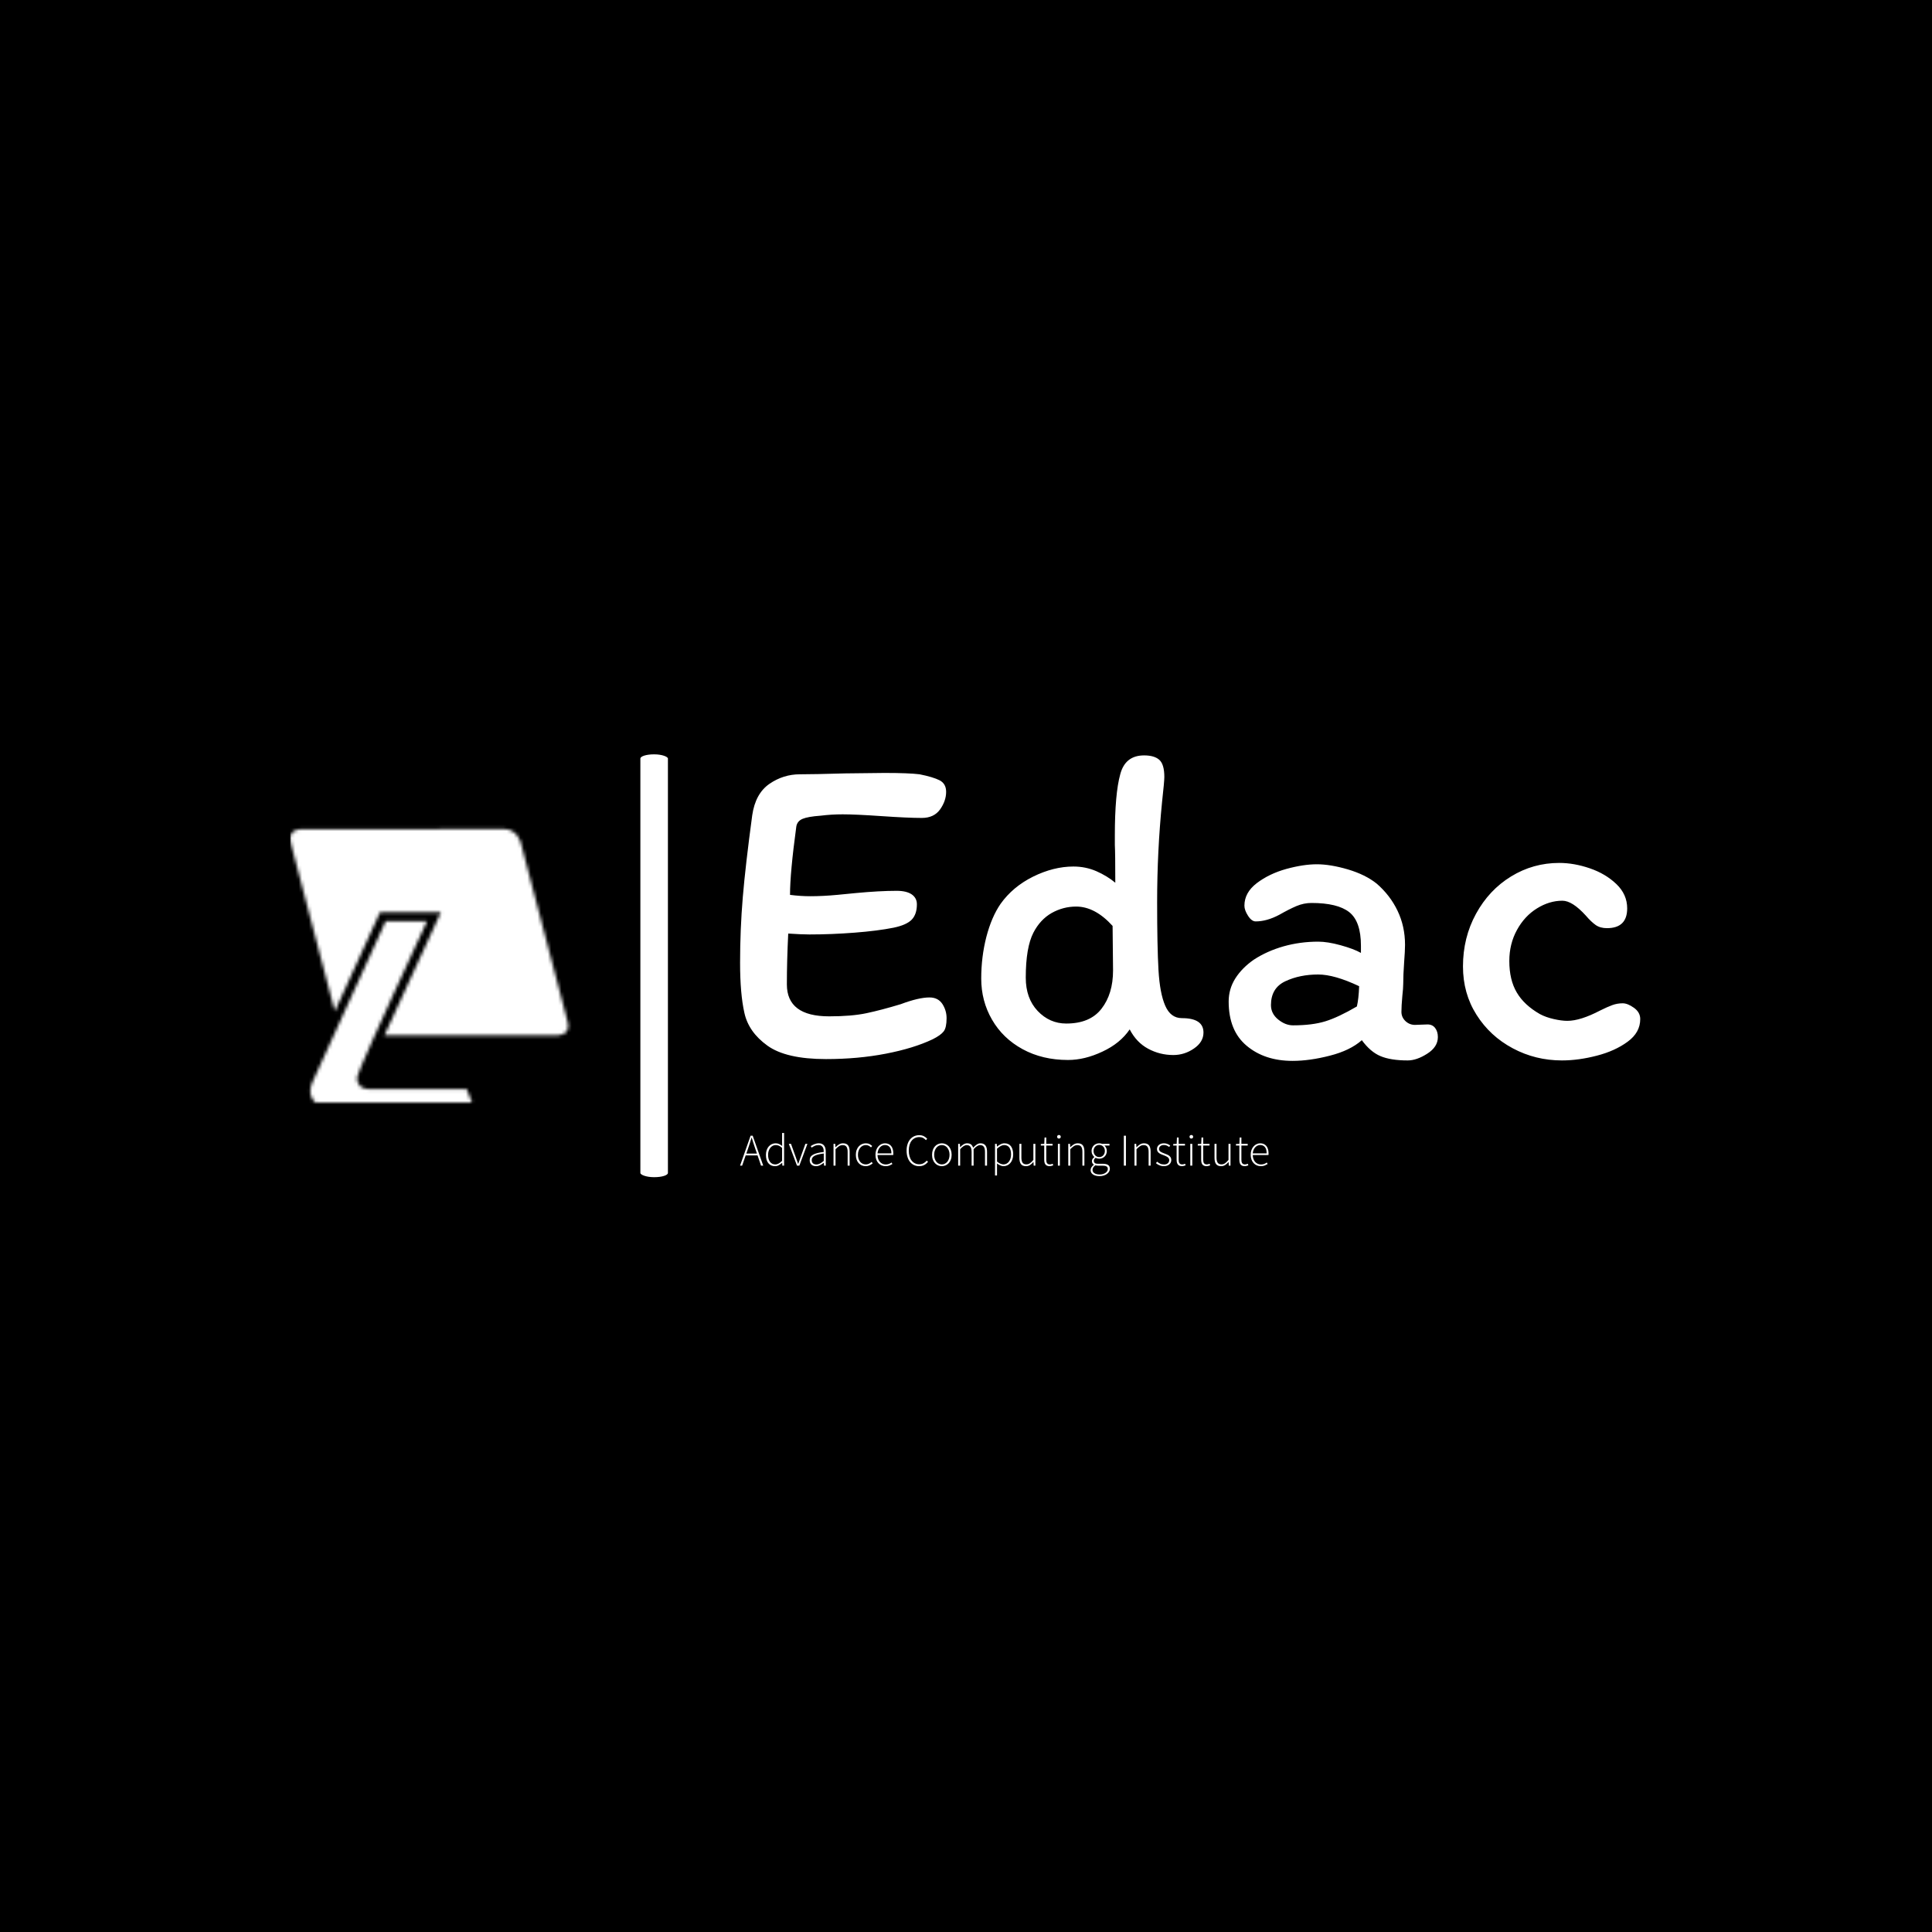 <svg xmlns="http://www.w3.org/2000/svg" version="1.1" xmlns:xlink="http://www.w3.org/1999/xlink" xmlns:svgjs="http://svgjs.dev/svgjs" width="1000" height="1000" viewBox="0 0 1000 1000"><rect width="1000" height="1000" fill="#000000"></rect><g transform="matrix(0.7,0,0,0.7,149.576,390.326)"><svg viewBox="0 0 396 124" data-background-color="#ffffff" preserveAspectRatio="xMidYMid meet" height="313" width="1000" xmlns="http://www.w3.org/2000/svg" xmlns:xlink="http://www.w3.org/1999/xlink"><g id="tight-bounds" transform="matrix(1,0,0,1,0.24,0.07)"><svg viewBox="0 0 395.52 123.86" height="123.86" width="395.52"><g><svg viewBox="0 0 593.207 185.767" height="123.86" width="395.52"><g><rect width="12.103" height="185.767" x="153.9" y="0" fill="#ffffff" opacity="1" stroke-width="0" stroke="transparent" fill-opacity="1" class="rect-o-0" data-fill-palette-color="primary" rx="1%" id="o-0" data-palette-color="#233565"></rect></g><g transform="matrix(1,0,0,1,197.687,0.462)"><svg viewBox="0 0 395.52 184.843" height="184.843" width="395.52"><g id="textblocktransform"><svg viewBox="0 0 395.52 184.843" height="184.843" width="395.52" id="textblock"><g><svg viewBox="0 0 395.52 134.212" height="134.212" width="395.52"><g transform="matrix(1,0,0,1,0,0)"><svg width="395.52" viewBox="3.05 -33.7 100.04 33.95" height="134.212" data-palette-color="#233565"><g class="wordmark-text-0" data-fill-palette-color="primary" id="text-0"><path d="M24.1-6.8Q25.05-6.8 25.53-6.08 26-5.35 26-4.5L26-4.5Q26-3.45 25.68-3.03 25.35-2.6 24.45-2.15L24.45-2.15Q22.35-1.15 19.25-0.55 16.15 0.05 12.6 0.05L12.6 0.05Q8.15 0.05 6.08-1.45 4-2.95 3.53-5.08 3.05-7.2 3.05-10.65L3.05-10.65Q3.05-14.35 3.35-17.93 3.65-21.5 4.4-27.05L4.4-27.05Q4.75-29.45 6.3-30.53 7.85-31.6 9.7-31.6L9.7-31.6Q11.25-31.6 14.75-31.7L14.75-31.7 19.1-31.75Q21.8-31.75 23-31.6L23-31.6Q24.5-31.3 25.23-30.93 25.95-30.55 25.95-29.65L25.95-29.65Q25.95-28.65 25.28-27.7 24.6-26.75 23.25-26.75L23.25-26.75Q21.7-26.75 18.8-26.95L18.8-26.95Q15.9-27.15 14.45-27.15L14.45-27.15Q13.2-27.15 12-27L12-27Q10.6-26.9 10-26.65 9.4-26.4 9.3-25.8L9.3-25.8Q8.6-20.65 8.6-18.2L8.6-18.2Q9.75-18.05 10.85-18.05L10.85-18.05Q12.25-18.05 13.85-18.2 15.45-18.35 15.9-18.4L15.9-18.4Q18.55-18.65 20.45-18.65L20.45-18.65Q21.55-18.65 22.13-18.25 22.7-17.85 22.7-17.15L22.7-17.15Q22.7-16.05 22.13-15.45 21.55-14.85 20.1-14.55L20.1-14.55Q18.35-14.2 15.78-14 13.2-13.8 10.75-13.8L10.75-13.8Q9.9-13.8 8.4-13.9L8.4-13.9Q8.25-10.85 8.25-8.25L8.25-8.25Q8.25-4.7 12.95-4.7L12.95-4.7Q15.45-4.7 17.1-5.05 18.75-5.4 20.9-6.05L20.9-6.05Q22.9-6.8 24.1-6.8L24.1-6.8ZM50.2-31.3Q50.2-30.8 49.95-28.55L49.95-28.55Q49.4-23.05 49.4-17.4L49.4-17.4Q49.4-12.45 49.55-9.85 49.7-7.25 50.3-5.88 50.9-4.5 52.15-4.5L52.15-4.5Q54.55-4.5 54.55-2.9L54.55-2.9Q54.55-1.85 53.5-1.13 52.45-0.4 51.2-0.4L51.2-0.4Q49.7-0.4 48.4-1.1 47.1-1.8 46.35-3.25L46.35-3.25Q45.3-1.7 43.32-0.78 41.35 0.15 39.5 0.15L39.5 0.15Q36.65 0.15 34.45-1.05 32.25-2.25 31.05-4.33 29.85-6.4 29.85-8.9L29.85-8.9Q29.85-11.3 30.42-13.53 31-15.75 32-17.2L32-17.2Q33.35-19.1 35.62-20.23 37.9-21.35 40.1-21.35L40.1-21.35Q41.45-21.35 42.65-20.83 43.85-20.3 44.75-19.55L44.75-19.55Q44.75-22.9 44.7-23.75L44.7-23.75 44.7-24.8Q44.7-29.45 45.3-31.6L45.3-31.6Q45.85-33.7 47.95-33.7L47.95-33.7Q49.1-33.7 49.65-33.2 50.2-32.7 50.2-31.3L50.2-31.3ZM34.8-9Q34.8-6.7 36.12-5.3 37.45-3.9 39.3-3.9L39.3-3.9Q41.95-3.9 43.22-5.55 44.5-7.2 44.5-9.8L44.5-9.8 44.45-14.75Q42.5-16.9 40.4-16.9L40.4-16.9Q38.95-16.9 37.67-16.18 36.4-15.45 35.65-14L35.65-14Q34.8-12.35 34.8-9L34.8-9ZM80.6-2.4Q80.6-1.3 79.42-0.55 78.25 0.2 77.25 0.2L77.25 0.2Q75.35 0.2 74.22-0.28 73.1-0.75 72.15-2.05L72.15-2.05Q70.85-0.9 68.6-0.33 66.35 0.25 64.45 0.25L64.45 0.25Q61.35 0.25 59.35-1.43 57.35-3.1 57.35-6.35L57.35-6.35Q57.35-7.75 58.1-8.93 58.85-10.1 60.15-11L60.15-11Q61.6-11.95 63.45-12.48 65.3-13 67.3-13L67.3-13Q68.35-13 69.8-12.6 71.25-12.2 72.05-11.75L72.05-11.75 72.05-12.55Q72.05-15.25 70.75-16.28 69.45-17.3 66.55-17.3L66.55-17.3Q65.7-17.3 64.87-16.95 64.05-16.6 63-16L63-16Q61.6-15.25 60.35-15.25L60.35-15.25Q59.9-15.25 59.5-15.88 59.1-16.5 59.1-17L59.1-17Q59.1-18.45 60.47-19.5 61.85-20.55 63.75-21.08 65.65-21.6 67.15-21.6L67.15-21.6Q68.65-21.6 70.6-21.03 72.55-20.45 73.8-19.45L73.8-19.45Q75.3-18.15 76.12-16.43 76.95-14.7 76.95-12.65L76.95-12.65Q76.95-12 76.85-10.7L76.85-10.7Q76.75-9.3 76.75-8.3L76.75-8.3Q76.75-7.85 76.65-6.95L76.65-6.95Q76.55-5.85 76.55-5.2L76.55-5.2Q76.55-4.6 77-4.17 77.45-3.75 78.05-3.75L78.05-3.75 79.45-3.8Q80-3.8 80.3-3.4 80.6-3 80.6-2.4L80.6-2.4ZM64.5-3.7Q66.65-3.7 68.1-4.15 69.55-4.6 71.6-5.8L71.6-5.8Q71.8-6.65 71.85-8.05L71.85-8.05Q69.1-9.35 67.3-9.35L67.3-9.35Q65.25-9.35 63.65-8.6 62.05-7.85 62.05-5.95L62.05-5.95Q62.05-5 62.85-4.35 63.65-3.7 64.5-3.7L64.5-3.7ZM101.64-16.7Q101.64-14.5 99.39-14.5L99.39-14.5Q98.64-14.5 98.14-14.85 97.64-15.2 97.04-15.9L97.04-15.9Q95.54-17.55 94.44-17.55L94.44-17.55Q92.99-17.55 91.62-16.7 90.24-15.85 89.39-14.3 88.54-12.75 88.54-10.85L88.54-10.85Q88.54-8.75 89.37-7.35 90.19-5.95 91.94-4.95L91.94-4.95Q92.59-4.6 93.47-4.4 94.34-4.2 94.99-4.2L94.99-4.2Q96.44-4.2 98.64-5.35L98.64-5.35Q99.44-5.75 99.99-5.95 100.54-6.15 101.14-6.15L101.14-6.15Q101.69-6.15 102.39-5.65 103.09-5.15 103.09-4.4L103.09-4.4Q103.09-2.9 101.69-1.88 100.29-0.85 98.27-0.33 96.24 0.2 94.39 0.2L94.39 0.2Q91.44 0.2 88.92-1.15 86.39-2.5 84.89-4.88 83.39-7.25 83.39-10.25L83.39-10.25Q83.39-13.45 84.84-16.1 86.29-18.75 88.74-20.25 91.19-21.75 94.09-21.75L94.09-21.75Q95.74-21.75 97.49-21.15 99.24-20.55 100.44-19.4 101.64-18.25 101.64-16.7L101.64-16.7Z" fill="#ffffff" data-fill-palette-color="primary"></path></g></svg></g></svg></g><g transform="matrix(1,0,0,1,0,165.896)"><svg viewBox="0 0 232.21 18.947" height="18.947" width="232.21"><g transform="matrix(1,0,0,1,0,0)"><svg width="232.21" viewBox="0.4 -35.95 582.09 47.5" height="18.947" data-palette-color="#233565"><path d="M9.4-19.4L9.4-19.4 7.3-13.25 19-13.25 16.9-19.4Q15.9-22.35 15-25.05 14.1-27.75 13.25-30.8L13.25-30.8 13.05-30.8Q12.2-27.75 11.3-25.05 10.4-22.35 9.4-19.4ZM2.7 0L0.4 0 12-32.95 14.3-32.95 25.9 0 23.5 0 19.65-11.3 6.6-11.3 2.7 0ZM38.85 0.6L38.85 0.6Q34.3 0.6 31.6-2.63 28.9-5.85 28.9-11.95L28.9-11.95Q28.9-14.85 29.75-17.2 30.6-19.55 32.07-21.2 33.55-22.85 35.47-23.73 37.4-24.6 39.55-24.6L39.55-24.6Q41.75-24.6 43.37-23.83 45-23.05 46.8-21.65L46.8-21.65 46.7-26.05 46.7-35.95 48.9-35.95 48.9 0 47 0 46.8-3.1 46.65-3.1Q45.2-1.65 43.22-0.53 41.25 0.6 38.85 0.6ZM39.15-1.35L39.15-1.35Q41.15-1.35 42.97-2.38 44.8-3.4 46.7-5.3L46.7-5.3 46.7-19.55Q44.8-21.25 43.12-21.95 41.45-22.65 39.7-22.65L39.7-22.65Q37.9-22.65 36.35-21.83 34.8-21 33.67-19.58 32.55-18.15 31.9-16.18 31.25-14.2 31.25-11.95L31.25-11.95Q31.25-9.55 31.77-7.6 32.3-5.65 33.3-4.28 34.3-2.9 35.77-2.13 37.25-1.35 39.15-1.35ZM65.7 0L63.1 0 54.1-24 56.5-24 61.9-8.95Q62.45-7.2 63.1-5.45 63.75-3.7 64.3-2.05L64.3-2.05 64.5-2.05Q65.09-3.7 65.72-5.45 66.34-7.2 66.95-8.95L66.95-8.95 72.34-24 74.59-24 65.7 0ZM84.04 0.6L84.04 0.6Q82.59 0.6 81.34 0.2 80.09-0.2 79.14-1 78.19-1.8 77.64-3.05 77.09-4.3 77.09-6L77.09-6Q77.09-10 80.82-12.08 84.54-14.15 92.59-15.05L92.59-15.05Q92.59-16.4 92.39-17.78 92.19-19.15 91.54-20.23 90.89-21.3 89.79-21.98 88.69-22.65 86.89-22.65L86.89-22.65Q84.49-22.65 82.49-21.7 80.49-20.75 79.24-19.85L79.24-19.85 78.24-21.5Q78.89-21.95 79.82-22.5 80.74-23.05 81.89-23.5 83.04-23.95 84.39-24.28 85.74-24.6 87.19-24.6L87.19-24.6Q89.29-24.6 90.74-23.88 92.19-23.15 93.09-21.9 93.99-20.65 94.39-18.98 94.79-17.3 94.79-15.35L94.79-15.35 94.79 0 92.89 0 92.69-3.1 92.54-3.1Q90.69-1.65 88.57-0.53 86.44 0.6 84.04 0.6ZM84.44-1.3L84.44-1.3Q86.54-1.3 88.44-2.3 90.34-3.3 92.59-5.2L92.59-5.2 92.59-13.35Q88.89-12.9 86.34-12.25 83.79-11.6 82.24-10.7 80.69-9.8 80.02-8.65 79.34-7.5 79.34-6.1L79.34-6.1Q79.34-4.8 79.74-3.9 80.14-3 80.84-2.43 81.54-1.85 82.47-1.58 83.39-1.3 84.44-1.3ZM105.54 0L103.34 0 103.34-24 105.24-24 105.44-20.3 105.59-20.3Q107.44-22.15 109.39-23.38 111.34-24.6 113.84-24.6L113.84-24.6Q117.59-24.6 119.34-22.35 121.09-20.1 121.09-15.4L121.09-15.4 121.09 0 118.89 0 118.89-15.1Q118.89-18.95 117.62-20.78 116.34-22.6 113.39-22.6L113.39-22.6Q111.24-22.6 109.49-21.48 107.74-20.35 105.54-18.1L105.54-18.1 105.54 0ZM138.84 0.6L138.84 0.6Q136.49 0.6 134.51-0.25 132.54-1.1 131.06-2.7 129.59-4.3 128.76-6.63 127.94-8.95 127.94-11.95L127.94-11.95Q127.94-14.95 128.84-17.32 129.74-19.7 131.24-21.3 132.74-22.9 134.71-23.75 136.69-24.6 138.89-24.6L138.89-24.6Q141.39-24.6 143.04-23.7 144.69-22.8 145.94-21.65L145.94-21.65 144.64-20.1Q143.49-21.2 142.09-21.93 140.69-22.65 138.94-22.65L138.94-22.65Q137.09-22.65 135.51-21.88 133.94-21.1 132.76-19.68 131.59-18.25 130.91-16.3 130.24-14.35 130.24-11.95L130.24-11.95Q130.24-9.6 130.86-7.65 131.49-5.7 132.61-4.3 133.74-2.9 135.36-2.13 136.99-1.35 138.94-1.35L138.94-1.35Q140.84-1.35 142.46-2.15 144.09-2.95 145.34-4.1L145.34-4.1 146.49-2.55Q144.94-1.2 143.04-0.3 141.14 0.6 138.84 0.6ZM160.64 0.6L160.64 0.6Q158.34 0.6 156.31-0.25 154.29-1.1 152.79-2.73 151.29-4.35 150.41-6.68 149.54-9 149.54-11.95L149.54-11.95Q149.54-14.9 150.41-17.25 151.29-19.6 152.76-21.23 154.24-22.85 156.11-23.73 157.99-24.6 159.99-24.6L159.99-24.6Q164.29-24.6 166.74-21.7 169.19-18.8 169.19-13.5L169.19-13.5Q169.19-13.05 169.19-12.6 169.19-12.15 169.09-11.7L169.09-11.7 151.79-11.7Q151.84-9.45 152.49-7.53 153.14-5.6 154.31-4.23 155.49-2.85 157.14-2.08 158.79-1.3 160.84-1.3L160.84-1.3Q162.79-1.3 164.36-1.88 165.94-2.45 167.29-3.45L167.29-3.45 168.19-1.75Q166.74-0.9 165.01-0.15 163.29 0.6 160.64 0.6ZM151.79-13.5L151.79-13.5 167.09-13.5Q167.09-18.15 165.19-20.43 163.29-22.7 160.04-22.7L160.04-22.7Q158.49-22.7 157.09-22.08 155.69-21.45 154.56-20.25 153.44-19.05 152.71-17.35 151.99-15.65 151.79-13.5ZM197.63 0.6L197.63 0.6Q194.58 0.6 192.03-0.6 189.48-1.8 187.66-4.03 185.83-6.25 184.83-9.43 183.83-12.6 183.83-16.55L183.83-16.55Q183.83-20.45 184.86-23.6 185.88-26.75 187.73-28.98 189.58-31.2 192.16-32.38 194.73-33.55 197.88-33.55L197.88-33.55Q200.78-33.55 202.98-32.35 205.18-31.15 206.48-29.6L206.48-29.6 205.13-28.05Q203.78-29.6 201.98-30.53 200.18-31.45 197.93-31.45L197.93-31.45Q195.23-31.45 193.06-30.4 190.88-29.35 189.36-27.43 187.83-25.5 187.03-22.75 186.23-20 186.23-16.55L186.23-16.55Q186.23-13.1 187.03-10.33 187.83-7.55 189.33-5.6 190.83-3.65 192.96-2.58 195.08-1.5 197.73-1.5L197.73-1.5Q200.28-1.5 202.28-2.53 204.28-3.55 206.08-5.55L206.08-5.55 207.43-4.1Q205.53-1.9 203.18-0.65 200.83 0.6 197.63 0.6ZM222.63 0.6L222.63 0.6Q220.48 0.6 218.53-0.25 216.58-1.1 215.1-2.7 213.63-4.3 212.75-6.63 211.88-8.95 211.88-11.95L211.88-11.95Q211.88-14.95 212.75-17.32 213.63-19.7 215.1-21.3 216.58-22.9 218.53-23.75 220.48-24.6 222.63-24.6L222.63-24.6Q224.78-24.6 226.75-23.75 228.73-22.9 230.2-21.3 231.68-19.7 232.55-17.32 233.43-14.95 233.43-11.95L233.43-11.95Q233.43-8.95 232.55-6.63 231.68-4.3 230.2-2.7 228.73-1.1 226.75-0.25 224.78 0.6 222.63 0.6ZM222.63-1.35L222.63-1.35Q224.43-1.35 226-2.13 227.58-2.9 228.7-4.3 229.83-5.7 230.48-7.65 231.13-9.6 231.13-11.95L231.13-11.95Q231.13-14.35 230.48-16.3 229.83-18.25 228.7-19.68 227.58-21.1 226-21.88 224.43-22.65 222.63-22.65L222.63-22.65Q220.83-22.65 219.28-21.88 217.73-21.1 216.6-19.68 215.48-18.25 214.83-16.3 214.18-14.35 214.18-11.95L214.18-11.95Q214.18-9.6 214.83-7.65 215.48-5.7 216.6-4.3 217.73-2.9 219.28-2.13 220.83-1.35 222.63-1.35ZM242.83 0L240.63 0 240.63-24 242.53-24 242.73-20.3 242.88-20.3Q244.48-22.15 246.45-23.38 248.43-24.6 250.43-24.6L250.43-24.6Q253.33-24.6 254.88-23.28 256.43-21.95 257.08-19.7L257.08-19.7Q259.18-21.95 261.15-23.28 263.13-24.6 265.23-24.6L265.23-24.6Q272.43-24.6 272.43-15.4L272.43-15.4 272.43 0 270.18 0 270.18-15.1Q270.18-18.95 268.88-20.78 267.58-22.6 264.83-22.6L264.83-22.6Q261.58-22.6 257.63-18.1L257.63-18.1 257.63 0 255.43 0 255.43-15.1Q255.43-18.95 254.13-20.78 252.83-22.6 250.03-22.6L250.03-22.6Q246.78-22.6 242.83-18.1L242.83-18.1 242.83 0ZM283.42 10.85L281.22 10.85 281.22-24 283.12-24 283.32-21 283.47-21Q285.22-22.4 287.3-23.5 289.37-24.6 291.62-24.6L291.62-24.6Q296.42-24.6 298.82-21.28 301.22-17.95 301.22-12.35L301.22-12.35Q301.22-9.3 300.37-6.9 299.52-4.5 298.05-2.83 296.57-1.15 294.65-0.28 292.72 0.6 290.62 0.6L290.62 0.6Q288.92 0.6 287.12-0.18 285.32-0.95 283.42-2.35L283.42-2.35 283.42 10.85ZM290.52-1.35L290.52-1.35Q292.32-1.35 293.87-2.15 295.42-2.95 296.52-4.4 297.62-5.85 298.25-7.88 298.87-9.9 298.87-12.35L298.87-12.35Q298.87-14.55 298.45-16.45 298.02-18.35 297.12-19.73 296.22-21.1 294.77-21.88 293.32-22.65 291.27-22.65L291.27-22.65Q289.47-22.65 287.55-21.63 285.62-20.6 283.42-18.7L283.42-18.7 283.42-4.45Q285.52-2.75 287.32-2.05 289.12-1.35 290.52-1.35ZM315.32 0.6L315.32 0.6Q311.57 0.6 309.82-1.65 308.07-3.9 308.07-8.6L308.07-8.6 308.07-24 310.27-24 310.27-8.9Q310.27-5.05 311.55-3.23 312.82-1.4 315.72-1.4L315.72-1.4Q317.87-1.4 319.62-2.58 321.37-3.75 323.47-6.3L323.47-6.3 323.47-24 325.67-24 325.67 0 323.82 0 323.57-4 323.47-4Q321.72-1.9 319.77-0.65 317.82 0.6 315.32 0.6ZM341.42 0.6L341.42 0.6Q339.67 0.6 338.52 0.08 337.37-0.45 336.67-1.4 335.97-2.35 335.69-3.7 335.42-5.05 335.42-6.65L335.42-6.65 335.42-22.1 331.67-22.1 331.67-23.8 335.47-24 335.77-30.95 337.67-30.95 337.67-24 344.62-24 344.62-22.1 337.67-22.1 337.67-6.45Q337.67-5.3 337.84-4.38 338.02-3.45 338.47-2.78 338.92-2.1 339.69-1.73 340.47-1.35 341.72-1.35L341.72-1.35Q342.42-1.35 343.24-1.58 344.07-1.8 344.72-2.1L344.72-2.1 345.32-0.3Q344.27 0.1 343.22 0.35 342.17 0.6 341.42 0.6ZM352.67 0L350.47 0 350.47-24 352.67-24 352.67 0ZM351.62-29.8L351.62-29.8Q350.77-29.8 350.19-30.35 349.62-30.9 349.62-31.75L349.62-31.75Q349.62-32.7 350.19-33.23 350.77-33.75 351.62-33.75L351.62-33.75Q352.47-33.75 353.04-33.23 353.62-32.7 353.62-31.75L353.62-31.75Q353.62-30.9 353.04-30.35 352.47-29.8 351.62-29.8ZM364.11 0L361.91 0 361.91-24 363.81-24 364.01-20.3 364.16-20.3Q366.01-22.15 367.96-23.38 369.91-24.6 372.41-24.6L372.41-24.6Q376.16-24.6 377.91-22.35 379.66-20.1 379.66-15.4L379.66-15.4 379.66 0 377.46 0 377.46-15.1Q377.46-18.95 376.19-20.78 374.91-22.6 371.96-22.6L371.96-22.6Q369.81-22.6 368.06-21.48 366.31-20.35 364.11-18.1L364.11-18.1 364.11 0ZM396.36 11.55L396.36 11.55Q391.81 11.55 389.16 9.75 386.51 7.95 386.51 4.9L386.51 4.9Q386.51 3.3 387.46 1.8 388.41 0.3 390.06-0.9L390.06-0.9 390.06-1.1Q389.16-1.65 388.56-2.6 387.96-3.55 387.96-4.95L387.96-4.95Q387.96-6.55 388.86-7.68 389.76-8.8 390.56-9.35L390.56-9.35 390.56-9.55Q389.41-10.55 388.49-12.25 387.56-13.95 387.56-16.15L387.56-16.15Q387.56-18 388.21-19.55 388.86-21.1 390.01-22.23 391.16-23.35 392.71-23.98 394.26-24.6 396.01-24.6L396.01-24.6Q397.01-24.6 397.81-24.43 398.61-24.25 399.16-24L399.16-24 407.31-24 407.31-22.15 401.71-22.15Q402.86-21.15 403.61-19.58 404.36-18 404.36-16.1L404.36-16.1Q404.36-14.25 403.71-12.7 403.06-11.15 401.94-10.03 400.81-8.9 399.29-8.28 397.76-7.65 396.01-7.65L396.01-7.65Q395.01-7.65 393.94-7.9 392.86-8.15 392.01-8.65L392.01-8.65Q391.21-8 390.64-7.2 390.06-6.4 390.06-5.2L390.06-5.2Q390.06-3.9 391.01-2.98 391.96-2.05 394.66-2.05L394.66-2.05 399.81-2.05Q403.86-2.05 405.79-0.73 407.71 0.6 407.71 3.45L407.71 3.45Q407.71 5 406.91 6.48 406.11 7.95 404.64 9.08 403.16 10.2 401.06 10.88 398.96 11.55 396.36 11.55ZM396.01-9.4L396.01-9.4Q397.26-9.4 398.39-9.88 399.51-10.35 400.36-11.25 401.21-12.15 401.71-13.4 402.21-14.65 402.21-16.15L402.21-16.15Q402.21-17.65 401.71-18.9 401.21-20.15 400.39-21 399.56-21.85 398.41-22.33 397.26-22.8 396.01-22.8L396.01-22.8Q394.71-22.8 393.59-22.33 392.46-21.85 391.61-21 390.76-20.15 390.26-18.93 389.76-17.7 389.76-16.15L389.76-16.15Q389.76-14.65 390.26-13.4 390.76-12.15 391.64-11.25 392.51-10.35 393.64-9.88 394.76-9.4 396.01-9.4ZM396.61 9.75L396.61 9.75Q398.61 9.75 400.26 9.22 401.91 8.7 403.06 7.85 404.21 7 404.84 5.93 405.46 4.85 405.46 3.7L405.46 3.7Q405.46 1.7 404.04 0.88 402.61 0.05 399.91 0.05L399.91 0.05 394.76 0.05Q394.36 0.05 393.54-0.03 392.71-0.1 391.76-0.35L391.76-0.35Q390.11 0.8 389.36 2.1 388.61 3.4 388.61 4.7L388.61 4.7Q388.61 6.95 390.69 8.35 392.76 9.75 396.61 9.75ZM425.41 0L423.11 0 423.11-32.95 425.41-32.95 425.41 0ZM437.05 0L434.85 0 434.85-24 436.75-24 436.95-20.3 437.1-20.3Q438.95-22.15 440.9-23.38 442.85-24.6 445.35-24.6L445.35-24.6Q449.1-24.6 450.85-22.35 452.6-20.1 452.6-15.4L452.6-15.4 452.6 0 450.4 0 450.4-15.1Q450.4-18.95 449.13-20.78 447.85-22.6 444.9-22.6L444.9-22.6Q442.75-22.6 441-21.48 439.25-20.35 437.05-18.1L437.05-18.1 437.05 0ZM467.25 0.6L467.25 0.6Q464.55 0.6 462.3-0.38 460.05-1.35 458.45-2.7L458.45-2.7 459.75-4.35Q461.3-3.05 463.05-2.18 464.8-1.3 467.4-1.3L467.4-1.3Q470.25-1.3 471.68-2.73 473.1-4.15 473.1-6.05L473.1-6.05Q473.1-7.15 472.58-8 472.05-8.85 471.2-9.45 470.35-10.05 469.33-10.5 468.3-10.95 467.25-11.35L467.25-11.35Q465.9-11.85 464.53-12.4 463.15-12.95 462.05-13.73 460.95-14.5 460.28-15.58 459.6-16.65 459.6-18.2L459.6-18.2Q459.6-19.5 460.1-20.68 460.6-21.85 461.6-22.73 462.6-23.6 464.03-24.1 465.45-24.6 467.35-24.6L467.35-24.6Q469.25-24.6 471.08-23.9 472.9-23.2 474.2-22.1L474.2-22.1 473-20.55Q471.8-21.45 470.45-22.08 469.1-22.7 467.25-22.7L467.25-22.7Q465.85-22.7 464.85-22.33 463.85-21.95 463.18-21.35 462.5-20.75 462.18-19.95 461.85-19.15 461.85-18.35L461.85-18.35Q461.85-17.3 462.33-16.57 462.8-15.85 463.6-15.3 464.4-14.75 465.43-14.33 466.45-13.9 467.5-13.5L467.5-13.5Q468.9-12.95 470.3-12.4 471.7-11.85 472.83-11.05 473.95-10.25 474.65-9.08 475.35-7.9 475.35-6.15L475.35-6.15Q475.35-4.8 474.83-3.58 474.3-2.35 473.25-1.43 472.2-0.5 470.7 0.05 469.2 0.6 467.25 0.6ZM487.25 0.6L487.25 0.6Q485.5 0.6 484.35 0.08 483.2-0.45 482.5-1.4 481.8-2.35 481.52-3.7 481.25-5.05 481.25-6.65L481.25-6.65 481.25-22.1 477.5-22.1 477.5-23.8 481.3-24 481.6-30.95 483.5-30.95 483.5-24 490.45-24 490.45-22.1 483.5-22.1 483.5-6.45Q483.5-5.3 483.67-4.38 483.85-3.45 484.3-2.78 484.75-2.1 485.52-1.73 486.3-1.35 487.55-1.35L487.55-1.35Q488.25-1.35 489.07-1.58 489.9-1.8 490.55-2.1L490.55-2.1 491.15-0.3Q490.1 0.1 489.05 0.35 488 0.6 487.25 0.6ZM498.5 0L496.3 0 496.3-24 498.5-24 498.5 0ZM497.45-29.8L497.45-29.8Q496.6-29.8 496.02-30.35 495.45-30.9 495.45-31.75L495.45-31.75Q495.45-32.7 496.02-33.23 496.6-33.75 497.45-33.75L497.45-33.75Q498.3-33.75 498.87-33.23 499.45-32.7 499.45-31.75L499.45-31.75Q499.45-30.9 498.87-30.35 498.3-29.8 497.45-29.8ZM514.29 0.6L514.29 0.6Q512.54 0.6 511.39 0.08 510.24-0.45 509.54-1.4 508.84-2.35 508.57-3.7 508.29-5.05 508.29-6.65L508.29-6.65 508.29-22.1 504.54-22.1 504.54-23.8 508.34-24 508.64-30.95 510.54-30.95 510.54-24 517.49-24 517.49-22.1 510.54-22.1 510.54-6.45Q510.54-5.3 510.72-4.38 510.89-3.45 511.34-2.78 511.79-2.1 512.57-1.73 513.34-1.35 514.59-1.35L514.59-1.35Q515.29-1.35 516.12-1.58 516.94-1.8 517.59-2.1L517.59-2.1 518.19-0.3Q517.14 0.1 516.09 0.35 515.04 0.6 514.29 0.6ZM530.24 0.6L530.24 0.6Q526.49 0.6 524.74-1.65 522.99-3.9 522.99-8.6L522.99-8.6 522.99-24 525.19-24 525.19-8.9Q525.19-5.05 526.47-3.23 527.74-1.4 530.64-1.4L530.64-1.4Q532.79-1.4 534.54-2.58 536.29-3.75 538.39-6.3L538.39-6.3 538.39-24 540.59-24 540.59 0 538.74 0 538.49-4 538.39-4Q536.64-1.9 534.69-0.65 532.74 0.6 530.24 0.6ZM556.34 0.6L556.34 0.6Q554.59 0.6 553.44 0.08 552.29-0.45 551.59-1.4 550.89-2.35 550.61-3.7 550.34-5.05 550.34-6.65L550.34-6.65 550.34-22.1 546.59-22.1 546.59-23.8 550.39-24 550.69-30.95 552.59-30.95 552.59-24 559.54-24 559.54-22.1 552.59-22.1 552.59-6.45Q552.59-5.3 552.76-4.38 552.94-3.45 553.39-2.78 553.84-2.1 554.61-1.73 555.39-1.35 556.64-1.35L556.64-1.35Q557.34-1.35 558.16-1.58 558.99-1.8 559.64-2.1L559.64-2.1 560.24-0.3Q559.19 0.1 558.14 0.35 557.09 0.6 556.34 0.6ZM573.94 0.6L573.94 0.6Q571.64 0.6 569.61-0.25 567.59-1.1 566.09-2.73 564.59-4.35 563.71-6.68 562.84-9 562.84-11.95L562.84-11.95Q562.84-14.9 563.71-17.25 564.59-19.6 566.06-21.23 567.54-22.85 569.41-23.73 571.29-24.6 573.29-24.6L573.29-24.6Q577.59-24.6 580.04-21.7 582.49-18.8 582.49-13.5L582.49-13.5Q582.49-13.05 582.49-12.6 582.49-12.15 582.39-11.7L582.39-11.7 565.09-11.7Q565.14-9.45 565.79-7.53 566.44-5.6 567.61-4.23 568.79-2.85 570.44-2.08 572.09-1.3 574.14-1.3L574.14-1.3Q576.09-1.3 577.66-1.88 579.24-2.45 580.59-3.45L580.59-3.45 581.49-1.75Q580.04-0.9 578.31-0.15 576.59 0.6 573.94 0.6ZM565.09-13.5L565.09-13.5 580.39-13.5Q580.39-18.15 578.49-20.43 576.59-22.7 573.34-22.7L573.34-22.7Q571.79-22.7 570.39-22.08 568.99-21.45 567.86-20.25 566.74-19.05 566.01-17.35 565.29-15.65 565.09-13.5Z" opacity="1" transform="matrix(1,0,0,1,0,0)" fill="#ffffff" class="slogan-text-1" data-fill-palette-color="secondary" id="text-1"></path></svg></g></svg></g></svg></g></svg></g><g transform="matrix(1,0,0,1,0,32.817)"><svg viewBox="0 0 122.216 120.133" height="120.133" width="122.216"><g><svg xmlns="http://www.w3.org/2000/svg" xmlns:xlink="http://www.w3.org/1999/xlink" version="1.1" x="0" y="0" viewBox="-345.999 257.948 99.752 98.052" enable-background="new -346 256 100 100" xml:space="preserve" width="122.216" height="120.133" class="icon-icon-0" data-fill-palette-color="accent" id="icon-0"></svg></g></svg></g></svg></g><defs></defs><mask id="2d4a78e9-0b9f-4d40-97b3-80986217b725"><g id="SvgjsG1073"><svg viewBox="0 0 395.52 123.86" height="123.86" width="395.52"><g><svg viewBox="0 0 593.207 185.767" height="123.86" width="395.52"><g></g><g transform="matrix(1,0,0,1,197.687,0.462)"><svg viewBox="0 0 395.52 184.843" height="184.843" width="395.52"><g id="SvgjsG1071"><svg viewBox="0 0 395.52 184.843" height="184.843" width="395.52" id="SvgjsSvg1070"><g><svg viewBox="0 0 395.52 134.212" height="134.212" width="395.52"><g transform="matrix(1,0,0,1,0,0)"><svg width="395.52" viewBox="3.05 -33.7 100.04 33.95" height="134.212" data-palette-color="#233565"><g class="wordmark-text-0" data-fill-palette-color="primary" id="SvgjsG1069"></g></svg></g></svg></g><g transform="matrix(1,0,0,1,0,165.896)"><svg viewBox="0 0 232.21 18.947" height="18.947" width="232.21"><g transform="matrix(1,0,0,1,0,0)"><svg width="232.21" viewBox="0.4 -35.95 582.09 47.5" height="18.947" data-palette-color="#233565"></svg></g></svg></g></svg></g></svg></g><g transform="matrix(1,0,0,1,0,32.817)"><svg viewBox="0 0 122.216 120.133" height="120.133" width="122.216"><g><svg xmlns="http://www.w3.org/2000/svg" xmlns:xlink="http://www.w3.org/1999/xlink" version="1.1" x="0" y="0" viewBox="-345.999 257.948 99.752 98.052" enable-background="new -346 256 100 100" xml:space="preserve" width="122.216" height="120.133" class="icon-icon-0" data-fill-palette-color="accent" id="SvgjsSvg1067"><path d="M-246.455 327.152l-16.86-64.454c0 0-1.243-4.756-6.002-4.75l-72.96 0.08c0 0-4.759 0.004-3.515 4.761l15.835 60.538c7.148-15.684 15.203-33.301 15.795-34.599l0.423-0.924 21.84-0.021-1.048 2.253c-5.985 12.87-13.768 29.775-19.236 41.944l62.212-0.067C-249.97 331.912-245.211 331.906-246.455 327.152z" fill="white"></path><path d="M-296.864 290.954l-14.839 0.015c-9.094 19.892-25.758 56.396-26.425 58.074-1.594 4.007 0.346 6.235 1.171 6.957h56.176l-1.875-4.804h-35.137c-0.044 0.002-0.107 0.005-0.184 0.005-1.988 0-3.998-1.204-4.006-3.894-0.002-0.629-0.004-1.579 13.149-30.369C-303.924 306.194-298.966 295.487-296.864 290.954z" fill="white"></path></svg></g></svg></g></svg></g><defs><mask></mask></defs></svg></g></mask><linearGradient x1="0" x2="1" y1="0.5" y2="0.5" id="e7cbe1d8-8199-4ebe-b8f8-dadb032c9678"><stop stop-color="#ffa62e" offset="0"></stop><stop stop-color="#f71b3d" offset="1"></stop></linearGradient><rect width="395.52" height="123.86" fill="#ffffff" mask="url(#2d4a78e9-0b9f-4d40-97b3-80986217b725)" data-fill-palette-color="accent"></rect></svg><rect width="395.52" height="123.86" fill="none" stroke="none" visibility="hidden"></rect></g></svg></g></svg>